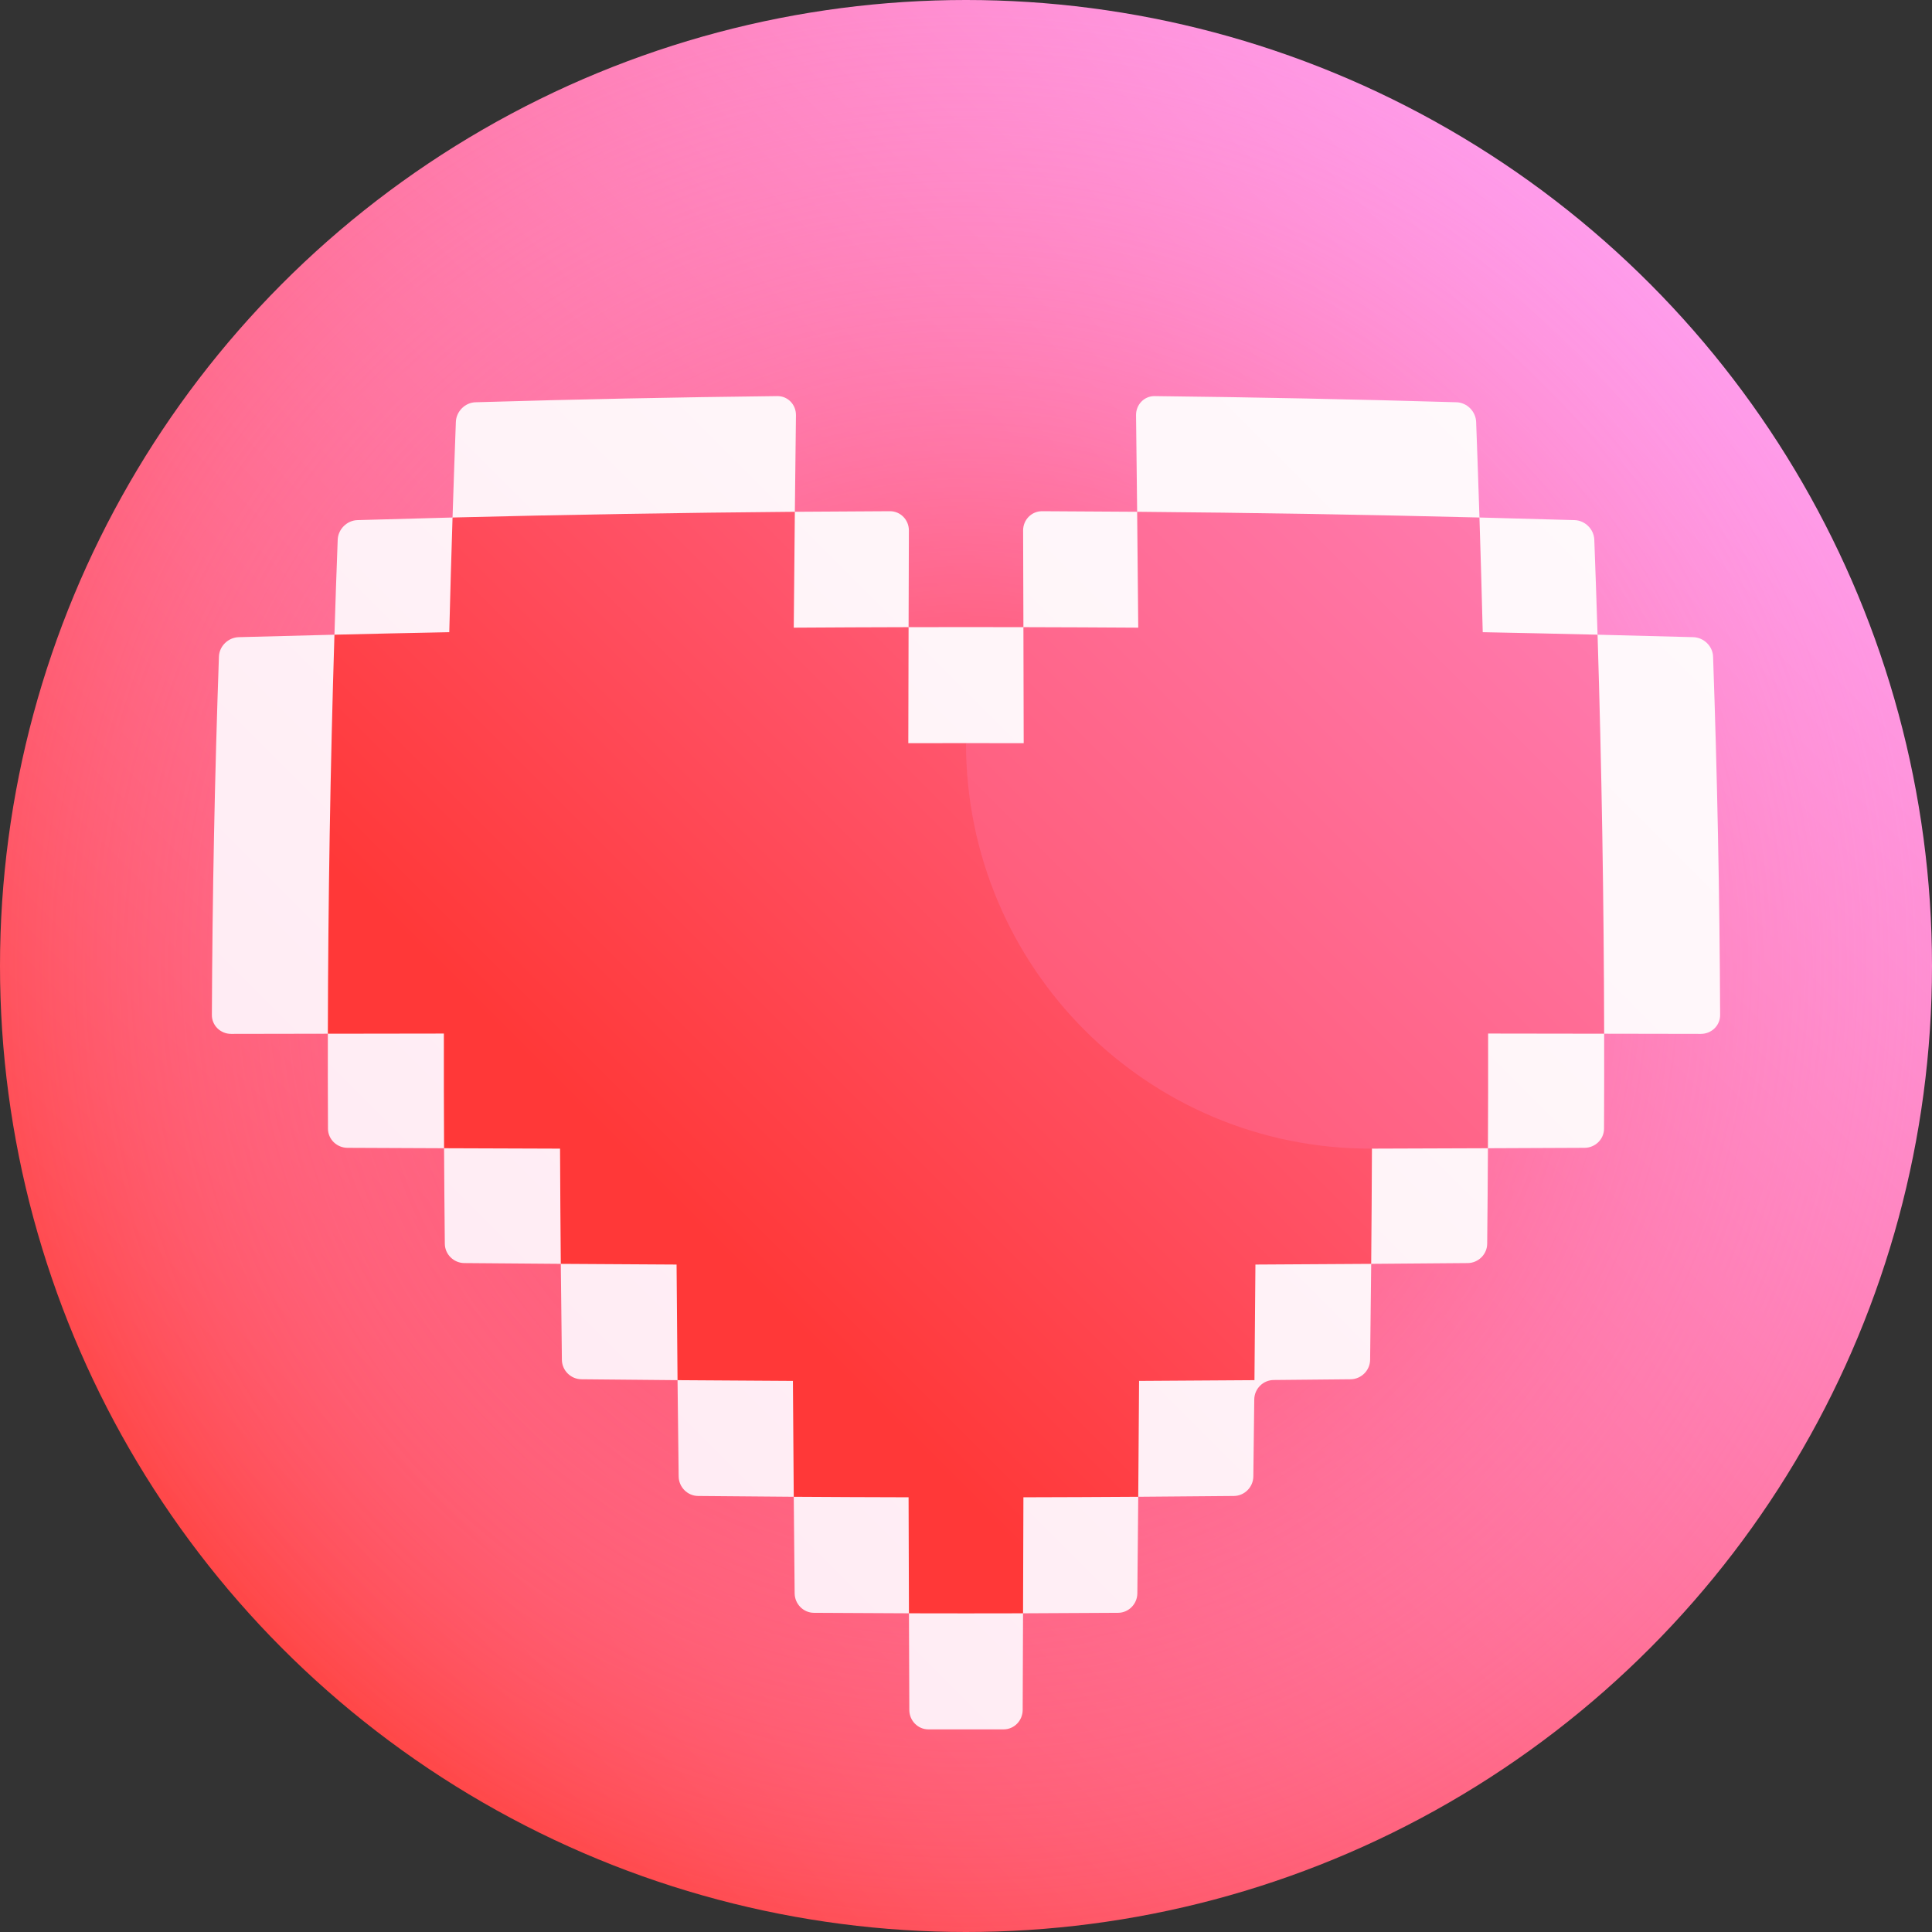 <svg id="Capa_1" enable-background="new 0 0 512 512" height="512" viewBox="0 0 512 512" width="512" xmlns="http://www.w3.org/2000/svg" xmlns:xlink="http://www.w3.org/1999/xlink"><rect x="0" y="0" width="512" height="512" fill="#333333" stroke="none"/><linearGradient id="SVGID_1_" gradientUnits="userSpaceOnUse" x1="74.98" x2="437.019" y1="437.019" y2="74.98"><stop offset="0" stop-color="#ff4747"/><stop offset="1" stop-color="#ff9ceb"/></linearGradient><radialGradient id="SVGID_2_" cx="256" cy="256" gradientUnits="userSpaceOnUse" r="256"><stop offset="0" stop-color="#ff2f2b"/><stop offset="1" stop-color="#ff9ceb" stop-opacity="0"/></radialGradient><linearGradient id="SVGID_3_" gradientUnits="userSpaceOnUse" x1="-647.201" x2="540.538" y1="1125.675" y2="-62.064"><stop offset="0" stop-color="#ffb5d3"/><stop offset=".418" stop-color="#ffdbea"/><stop offset=".784" stop-color="#fff5f9"/><stop offset="1" stop-color="#fff"/></linearGradient><linearGradient id="lg1"><stop offset="0" stop-color="#ff3838"/><stop offset="1" stop-color="#ff9ceb"/></linearGradient><linearGradient id="SVGID_4_" gradientUnits="userSpaceOnUse" x1="168.27" x2="504.086" xlink:href="#lg1" y1="309.476" y2="-26.34"/><linearGradient id="SVGID_5_" gradientUnits="userSpaceOnUse" x1="143.474" x2="553.253" xlink:href="#lg1" y1="424.551" y2="14.771"/><g><circle cx="256" cy="256" fill="url(#SVGID_1_)" r="256"/><circle cx="256" cy="256" fill="url(#SVGID_2_)" r="256"/><path d="m423.371 168.201c-.26-8.393-.549-16.785-.866-25.178-.106-2.78-2.45-5.104-5.234-5.188-8.399-.25-16.799-.48-25.199-.691-.269-8.442-.562-16.884-.879-25.325-.106-2.797-2.432-5.134-5.193-5.215-26.667-.786-53.333-1.331-80-1.633-2.761-.032-4.97 2.238-4.936 5.064.105 8.531.203 17.061.293 25.592-8.4-.07-16.799-.121-25.198-.152-2.783-.01-5.031 2.278-5.022 5.108.029 8.54.055 17.081.079 25.621-10.144-.022-20.287-.022-30.431 0 .024-8.54.05-17.081.079-25.621.009-2.83-2.239-5.118-5.022-5.108-8.4.031-16.799.082-25.198.152.09-8.531.187-17.061.293-25.592.034-2.827-2.175-5.096-4.936-5.064-26.667.302-53.333.847-80 1.633-2.76.082-5.087 2.419-5.193 5.215-.317 8.442-.61 16.884-.879 25.325-8.4.211-16.799.441-25.199.691-2.783.083-5.127 2.407-5.234 5.188-.318 8.393-.607 16.785-.866 25.178-8.453.203-16.906.422-25.359.656-2.801.078-5.154 2.382-5.252 5.142-1.115 31.667-1.738 63.333-1.868 95-.012 2.761 2.278 4.995 5.108 4.99 8.541-.016 17.082-.03 25.624-.044-.017 8.393-.006 16.785.035 25.178.014 2.78 2.321 5.046 5.151 5.06 8.538.039 17.076.076 25.614.109.043 8.442.109 16.884.198 25.325.03 2.797 2.346 5.086 5.17 5.111 8.523.075 17.045.142 25.567.203.077 8.481.173 16.962.287 25.444.037 2.81 2.352 5.114 5.167 5.144 8.494.09 16.988.169 25.482.237.087 8.511.187 17.022.299 25.533.038 2.82 2.34 5.131 5.141 5.16 8.453.086 16.906.157 25.359.213.071 8.531.15 17.061.236 25.592.029 2.826 2.31 5.137 5.093 5.158 8.4.062 16.799.105 25.199.129.03 8.54.062 17.081.098 25.621.013 2.83 2.261 5.132 5.021 5.138 6.667.015 13.333.015 20 0 2.761-.006 5.009-2.308 5.021-5.138.035-8.54.068-17.081.098-25.621 8.399-.023 16.799-.066 25.199-.129 2.782-.021 5.063-2.332 5.093-5.158.087-8.531.165-17.061.236-25.592 8.453-.055 16.906-.126 25.359-.213 2.801-.029 5.102-2.34 5.141-5.16.09-6.809.172-13.617.246-20.426.031-2.82 2.336-5.125 5.15-5.149 6.795-.058 13.591-.123 20.386-.195 2.815-.03 5.128-2.334 5.167-5.144.114-8.481.209-16.962.287-25.444 8.523-.06 17.045-.128 25.567-.203 2.824-.025 5.14-2.314 5.17-5.111.09-8.442.156-16.884.198-25.325 8.538-.033 17.076-.07 25.614-.109 2.829-.014 5.138-2.279 5.151-5.06.04-8.392.052-16.785.035-25.178 8.541.014 17.082.028 25.624.044 2.83.005 5.12-2.23 5.108-4.99-.13-31.667-.752-63.333-1.868-95-.098-2.761-2.453-5.064-5.252-5.142-8.453-.233-16.907-.452-25.359-.656z" fill="url(#SVGID_3_)"/><path d="m256 196.938c-5.096 0-10.193.004-15.289.012.021-10.249.045-20.497.074-30.746-10.144.022-20.287.067-30.431.133.085-10.237.181-20.473.289-30.71-30.238.253-60.476.759-90.714 1.518-.323 10.13-.613 20.26-.868 30.391-10.144.2-20.287.422-30.431.666-1.092 35.249-1.674 70.497-1.747 105.746 10.25-.016 20.499-.031 30.749-.044-.017 10.13 0 20.26.051 30.391 10.246.04 20.492.075 30.737.107.04 10.177.106 20.355.198 30.533 10.227.073 20.454.135 30.681.186.066 10.213.151 20.426.255 30.639 10.193.081 20.386.146 30.578.195.063 10.237.136 20.473.221 30.71 10.143.067 20.287.111 30.431.133.028 10.249.061 20.497.097 30.746 10.079.028 20.159.028 30.238 0 .036-10.249.068-20.497.097-30.746 10.144-.022 20.287-.067 30.431-.133.085-10.237.159-20.473.221-30.71 10.193-.049 20.386-.114 30.578-.195.104-10.213.189-20.426.255-30.639 10.227-.052 20.454-.114 30.681-.186.093-10.177.159-20.355.198-30.533-35.721-35.515-71.905-71.589-107.58-107.464z" fill="url(#SVGID_4_)"/><path d="m392.94 167.536c-.255-10.13-.545-20.26-.868-30.391-30.238-.759-60.476-1.265-90.714-1.518.108 10.237.204 20.473.289 30.71-10.143-.067-20.287-.111-30.431-.133.028 10.249.053 20.497.074 30.746-5.096-.008-10.193-.012-15.289-.012-.03 59.477 48.171 107.702 107.58 107.462 10.246-.031 20.492-.067 30.737-.107.051-10.13.068-20.26.051-30.391 10.25.013 20.499.028 30.749.044-.073-35.248-.655-70.497-1.747-105.746-10.144-.243-20.288-.465-30.431-.664z" fill="url(#SVGID_5_)"/></g></svg>